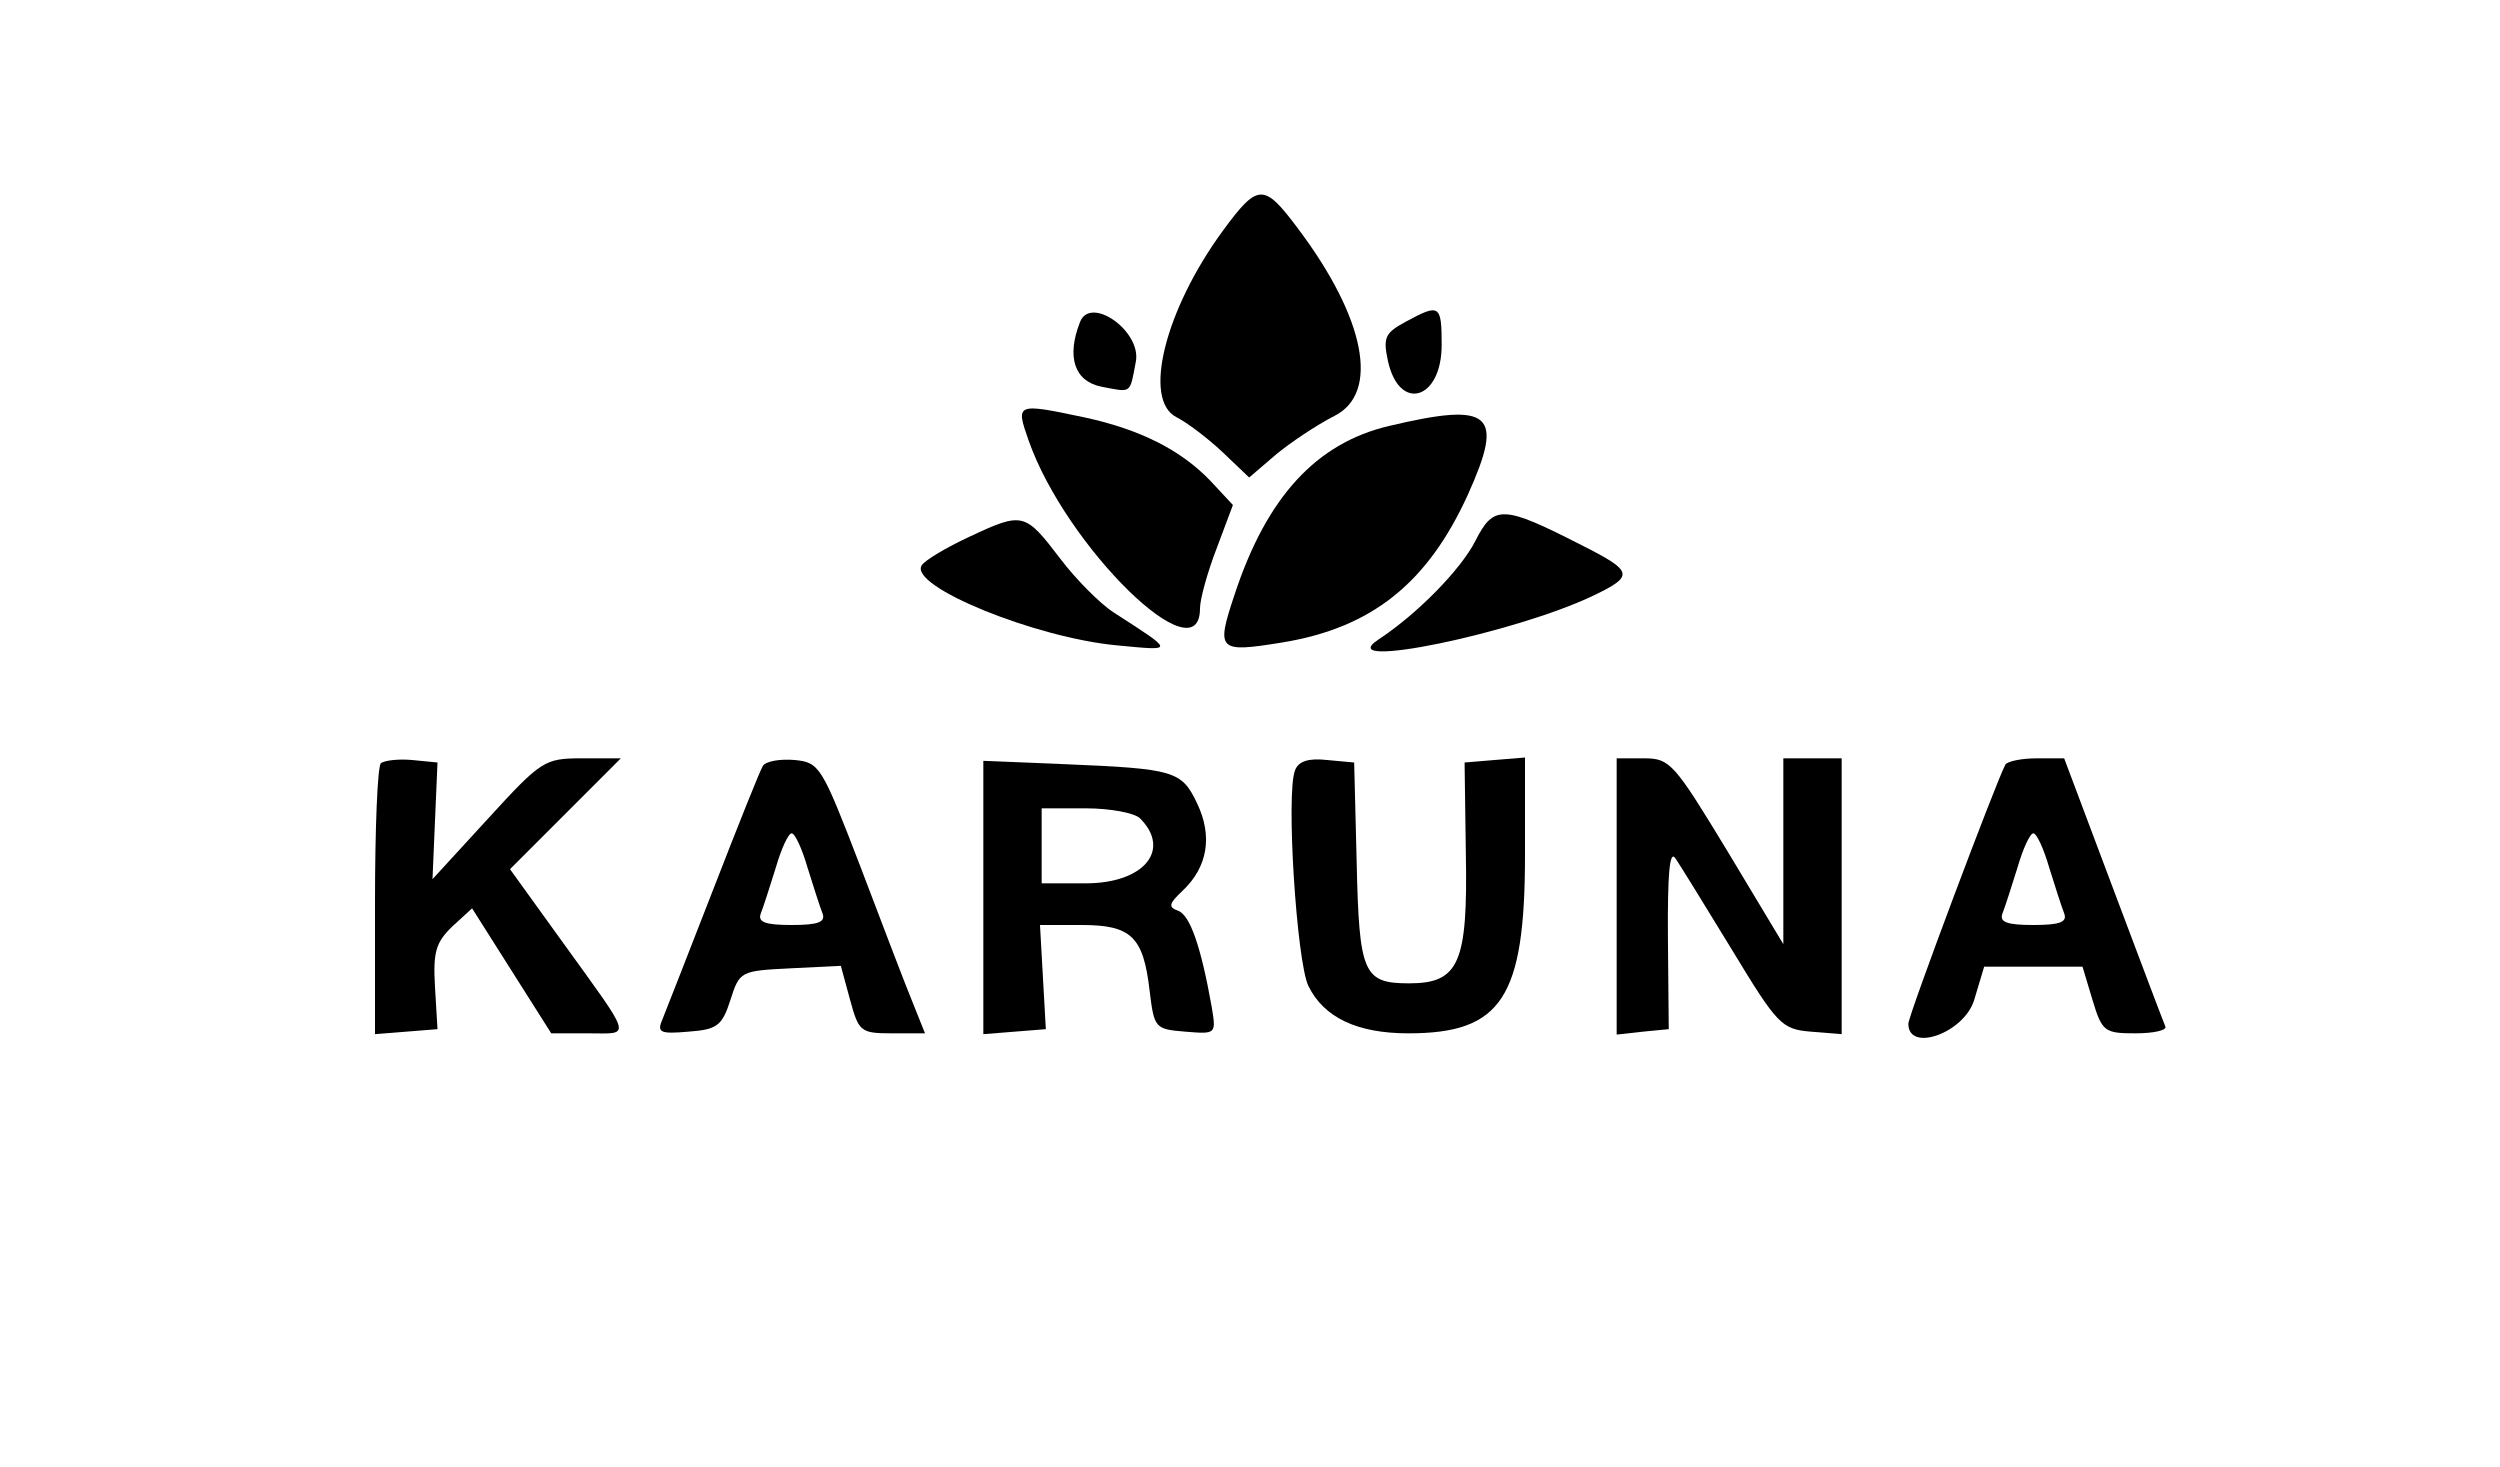 <?xml version="1.0" standalone="no"?>
<!DOCTYPE svg PUBLIC "-//W3C//DTD SVG 20010904//EN"
 "http://www.w3.org/TR/2001/REC-SVG-20010904/DTD/svg10.dtd">
<svg version="1.0" xmlns="http://www.w3.org/2000/svg"
 width="300pt" height="176pt" viewBox="0 0 300 176"
 preserveAspectRatio="xMidYMid meet">
<g transform="translate(0,176) scale(0.05,-0.05)"
fill="#000000" stroke="none">
<path d="M2934 2965 c-138 -189 -192 -404 -111 -446 26 -13 76 -51 111 -84
l64 -61 63 54 c36 30 99 72 142 94 109 55 74 235 -89 451 -81 108 -95 108
-180 -8z"/>
<path d="M2592 2747 c-33 -84 -13 -142 51 -155 74 -14 68 -19 83 60 14 73
-109 160 -134 95z"/>
<path d="M3374 2748 c-50 -27 -55 -38 -43 -94 27 -124 129 -94 129 38 0 97 -5
100 -86 56z"/>
<path d="M2469 2462 c90 -255 411 -569 411 -402 0 22 18 87 40 144 l39 104
-54 58 c-71 74 -168 123 -301 152 -166 35 -167 35 -135 -56z"/>
<path d="M3335 2498 c-176 -41 -295 -171 -372 -405 -45 -135 -40 -140 114
-115 215 35 349 142 446 355 88 195 57 223 -188 165z"/>
<path d="M3541 2222 c-35 -69 -140 -176 -233 -237 -114 -76 328 15 517 106 98
47 95 58 -30 121 -188 96 -210 97 -254 10z"/>
<path d="M2327 2232 c-56 -26 -108 -57 -115 -69 -31 -50 273 -174 470 -192
138 -13 138 -16 -9 79 -34 22 -92 81 -129 130 -84 110 -89 112 -217 52z"/>
<path d="M914 1688 c-8 -8 -14 -158 -14 -333 l0 -317 75 6 75 6 -6 101 c-5 84
2 107 41 145 l48 44 95 -150 95 -150 90 0 c103 0 108 -18 -65 222 l-124 172
133 133 133 133 -93 0 c-90 0 -98 -5 -226 -145 l-133 -145 6 140 6 140 -61 6
c-33 3 -67 -1 -75 -8z"/>
<path d="M1831 1682 c-7 -11 -60 -144 -119 -296 -59 -152 -114 -292 -122 -312
-14 -32 -6 -36 62 -30 69 5 81 14 101 76 22 69 24 70 144 76 l121 6 22 -81
c21 -77 25 -81 101 -81 l79 0 -30 75 c-17 41 -73 188 -125 325 -93 242 -98
250 -158 256 -35 3 -69 -3 -76 -14z m107 -244 c14 -45 30 -95 36 -110 8 -21
-10 -28 -74 -28 -64 0 -82 7 -74 28 6 15 22 65 36 110 13 45 30 82 38 82 8 0
25 -37 38 -82z"/>
<path d="M2360 1366 l0 -328 75 6 75 6 -7 125 -7 125 100 0 c119 0 148 -28
163 -157 11 -91 13 -93 86 -99 74 -6 74 -6 63 60 -26 146 -52 219 -80 230 -25
9 -23 17 11 49 59 56 72 130 34 209 -37 78 -54 83 -318 94 l-195 8 0 -328z
m376 190 c76 -76 9 -156 -130 -156 l-106 0 0 90 0 90 106 0 c58 0 117 -11 130
-24z"/>
<path d="M3108 1671 c-22 -56 4 -458 32 -517 37 -76 117 -114 240 -114 224 0
280 85 280 429 l0 233 -73 -6 -72 -6 3 -217 c5 -264 -16 -313 -136 -313 -110
0 -120 23 -126 291 l-6 239 -65 6 c-45 5 -69 -3 -77 -25z"/>
<path d="M3880 1369 l0 -332 63 7 62 6 -2 220 c-1 153 4 211 18 190 11 -16 72
-115 136 -220 109 -180 119 -190 189 -196 l74 -6 0 331 0 331 -70 0 -70 0 0
-223 0 -223 -134 223 c-128 211 -138 223 -200 223 l-66 0 0 -331z"/>
<path d="M4813 1685 c-20 -35 -233 -602 -233 -622 0 -70 134 -22 158 57 l24
80 118 0 118 0 24 -80 c23 -76 29 -80 103 -80 43 0 75 7 72 16 -4 9 -60 157
-125 330 l-118 314 -66 0 c-36 0 -70 -7 -75 -15z m105 -247 c14 -45 30 -95 36
-110 8 -21 -10 -28 -74 -28 -64 0 -82 7 -74 28 6 15 22 65 36 110 13 45 30 82
38 82 8 0 25 -37 38 -82z"/>
</g>
</svg>

